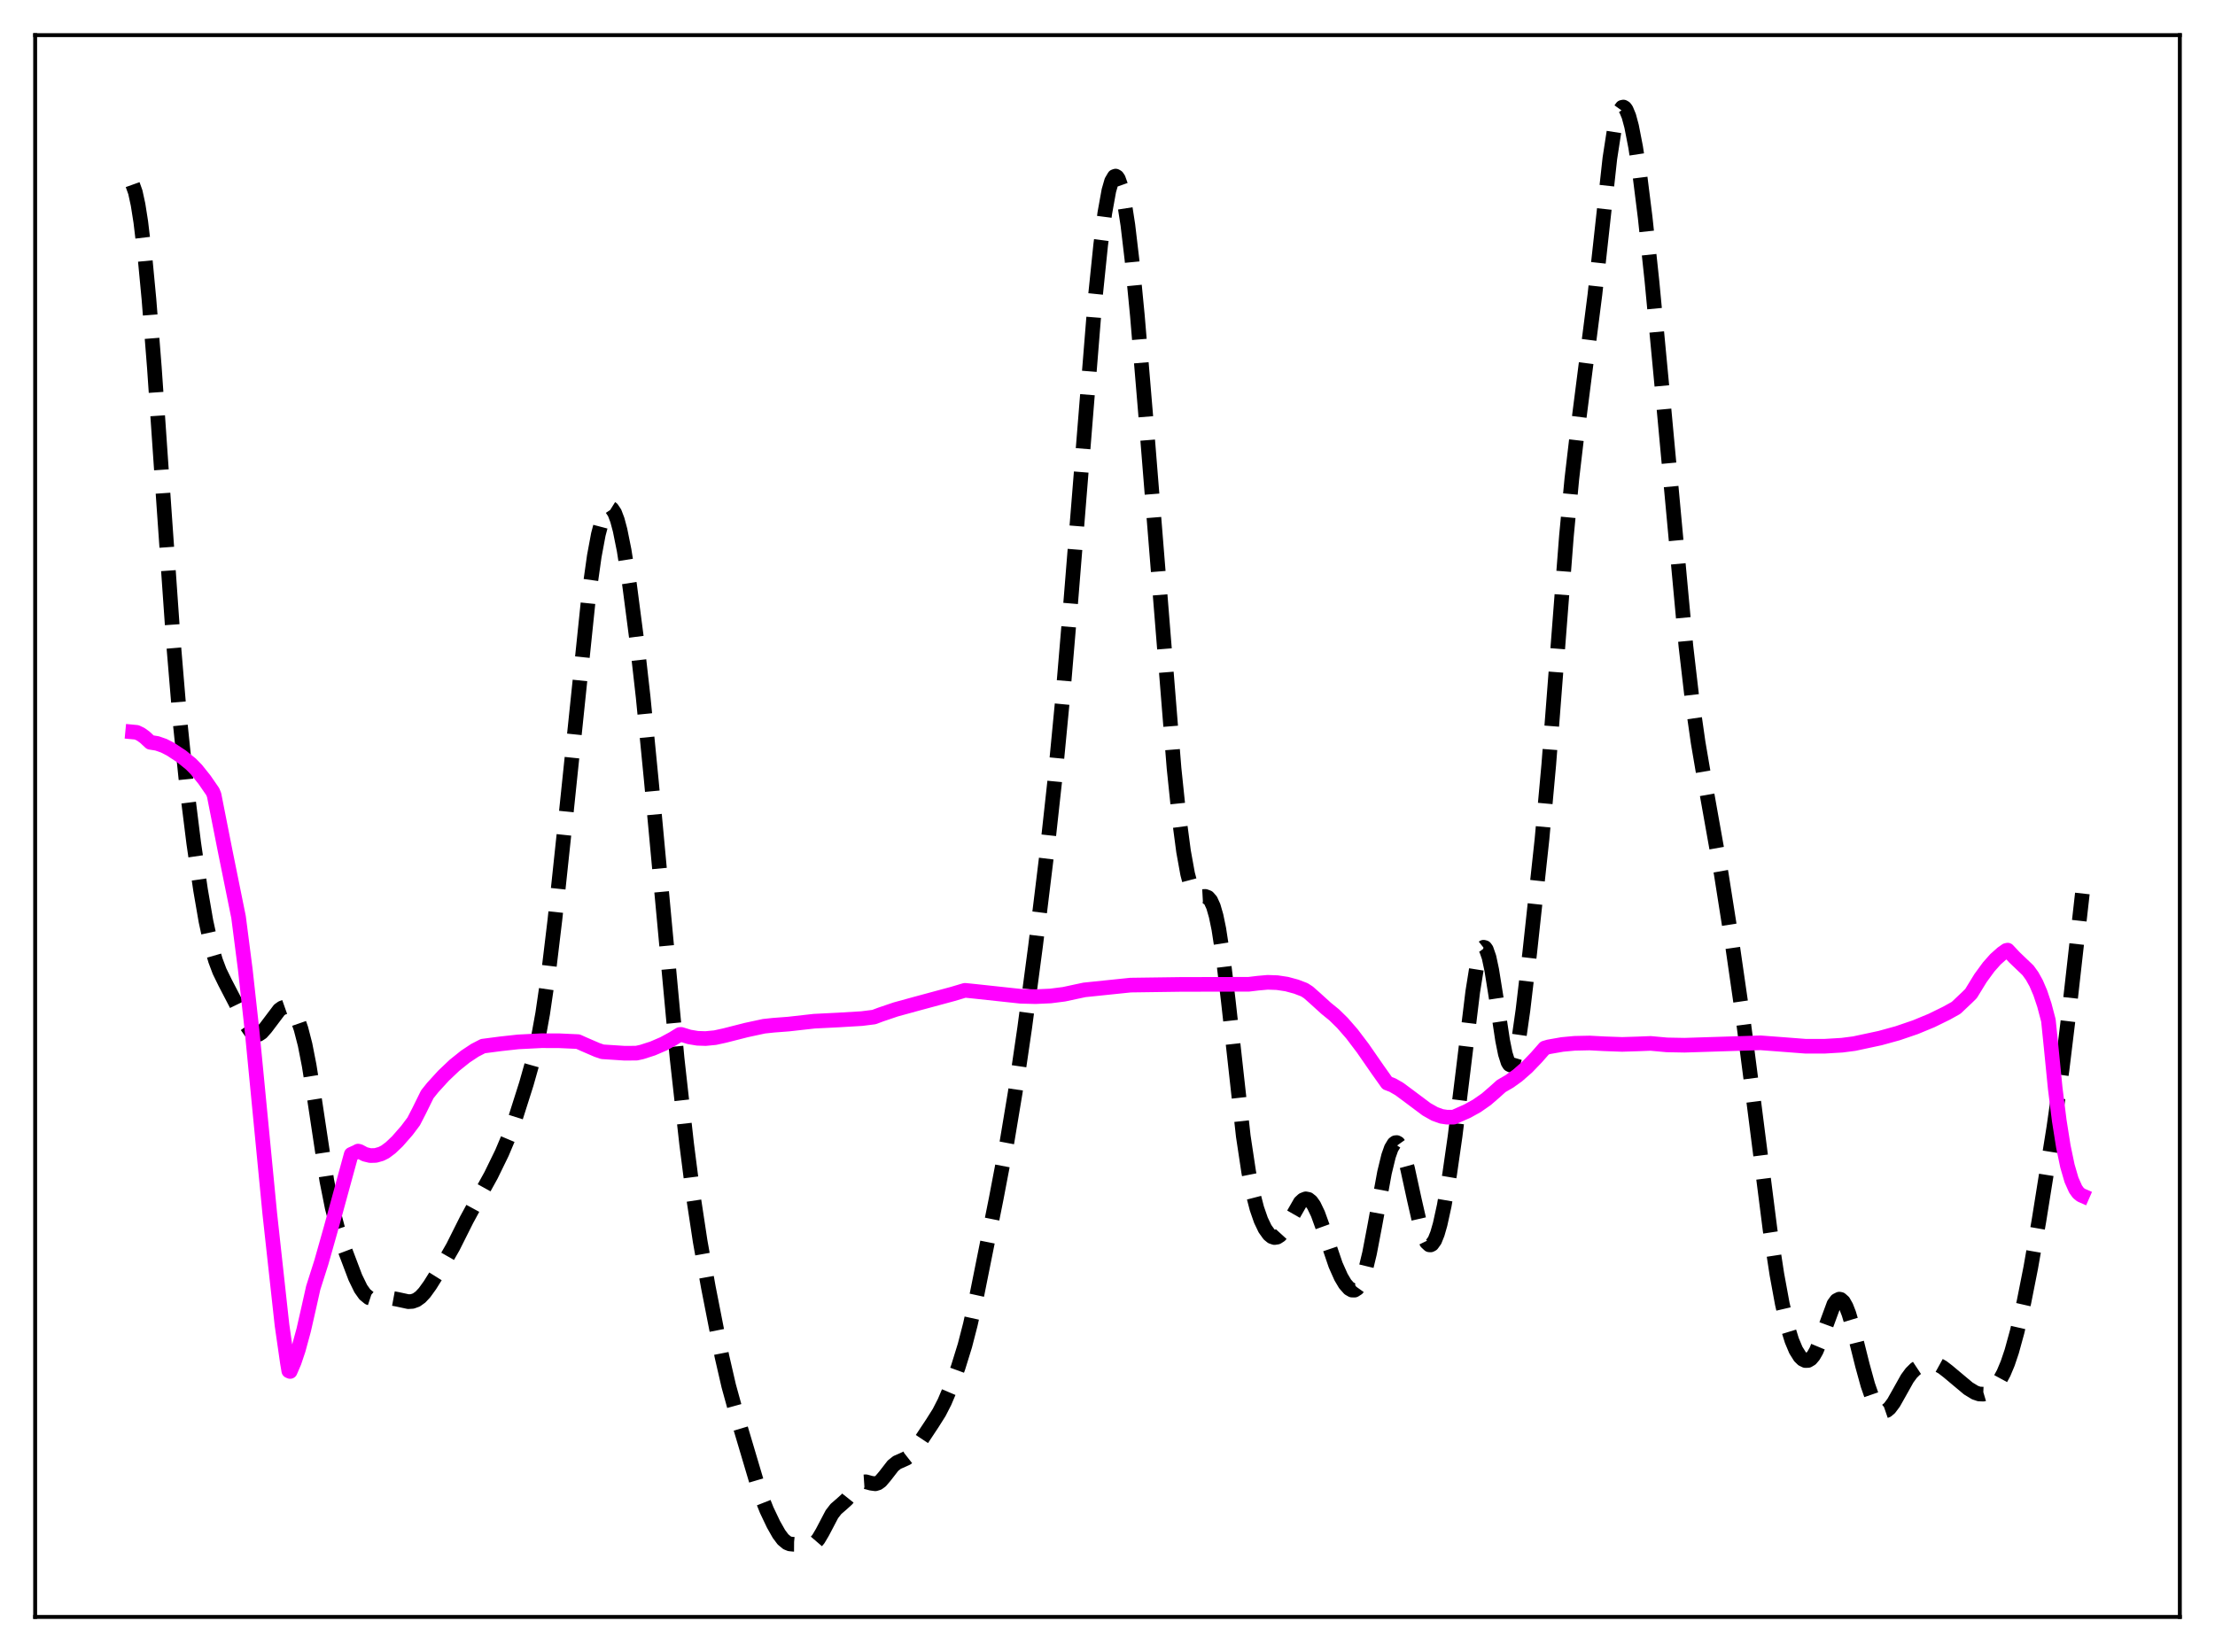 <?xml version="1.0" encoding="utf-8" standalone="no"?>
<!DOCTYPE svg PUBLIC "-//W3C//DTD SVG 1.1//EN"
  "http://www.w3.org/Graphics/SVG/1.1/DTD/svg11.dtd">
<svg xmlns:xlink="http://www.w3.org/1999/xlink" width="453.6pt" height="338.4pt" viewBox="0 0 453.6 338.4" xmlns="http://www.w3.org/2000/svg" version="1.1">
 <defs>
  <style type="text/css">*{stroke-linejoin: round; stroke-linecap: butt}</style>
 </defs>
 <g id="figure_1">
  <g id="patch_1">
   <path d="M 0 338.4 
L 453.6 338.4 
L 453.6 0 
L 0 0 
z
" style="fill: #ffffff"/>
  </g>
  <g id="axes_1">
   <g id="patch_2">
    <path d="M 7.2 331.2 
L 446.4 331.2 
L 446.4 7.2 
L 7.2 7.2 
z
" style="fill: #ffffff"/>
   </g>
   <g id="matplotlib.axis_1"/>
   <g id="matplotlib.axis_2"/>
   <g id="line2d_1">
    <path d="M 27.164 37.818 
L 27.72 39.377 
L 28.276 41.938 
L 28.832 45.469 
L 29.666 52.458 
L 30.5 61.258 
L 31.612 75.297 
L 33.559 103.61 
L 35.505 131.41 
L 36.895 148.061 
L 38.285 161.557 
L 39.676 172.718 
L 41.066 182.27 
L 42.178 188.711 
L 43.29 193.818 
L 44.124 196.721 
L 44.959 198.941 
L 46.071 201.221 
L 48.295 205.499 
L 50.519 210.093 
L 51.354 211.288 
L 51.91 211.765 
L 52.466 211.952 
L 53.022 211.85 
L 53.578 211.482 
L 54.412 210.545 
L 57.193 206.858 
L 57.749 206.463 
L 58.305 206.267 
L 58.861 206.293 
L 59.417 206.561 
L 59.973 207.099 
L 60.529 207.945 
L 61.085 209.144 
L 61.641 210.743 
L 62.475 213.975 
L 63.309 218.23 
L 64.422 225.229 
L 66.924 241.815 
L 68.036 247.403 
L 69.148 251.619 
L 70.539 255.794 
L 72.763 261.668 
L 73.875 263.953 
L 74.709 265.129 
L 75.543 265.814 
L 76.378 266.085 
L 77.212 266.087 
L 79.992 265.882 
L 81.382 266.14 
L 83.607 266.622 
L 84.441 266.573 
L 85.275 266.273 
L 86.109 265.675 
L 86.943 264.783 
L 88.056 263.241 
L 90.836 258.79 
L 92.782 255.388 
L 95.563 249.838 
L 97.509 246.254 
L 100.568 240.719 
L 102.792 236.154 
L 104.182 232.858 
L 105.572 229.003 
L 107.797 221.993 
L 109.187 217.073 
L 110.299 212.202 
L 111.133 207.61 
L 112.245 199.999 
L 113.636 188.417 
L 115.86 167.434 
L 120.587 121.831 
L 121.699 113.934 
L 122.533 109.456 
L 123.367 106.292 
L 123.923 104.927 
L 124.479 104.173 
L 124.757 104.029 
L 125.036 104.044 
L 125.314 104.218 
L 125.87 105.047 
L 126.426 106.513 
L 126.982 108.589 
L 127.816 112.736 
L 128.928 119.832 
L 130.318 130.502 
L 131.709 142.807 
L 133.377 159.86 
L 138.66 216.794 
L 140.606 234.262 
L 141.996 245.116 
L 143.386 254.278 
L 145.055 263.644 
L 147.835 277.819 
L 149.225 283.857 
L 150.894 289.919 
L 155.62 305.818 
L 157.011 309.32 
L 158.401 312.238 
L 159.513 314.204 
L 160.347 315.322 
L 161.181 316.018 
L 161.737 316.246 
L 162.572 316.328 
L 164.518 316.34 
L 165.908 316.461 
L 166.464 316.309 
L 167.02 315.927 
L 167.576 315.282 
L 168.411 313.877 
L 170.357 310.165 
L 171.191 309.09 
L 172.303 308.127 
L 173.415 307.124 
L 174.528 305.726 
L 175.64 304.306 
L 176.196 303.815 
L 176.752 303.553 
L 177.308 303.515 
L 178.42 303.818 
L 179.254 303.928 
L 179.81 303.759 
L 180.366 303.352 
L 181.201 302.375 
L 182.869 300.222 
L 183.703 299.559 
L 184.815 299.074 
L 185.649 298.694 
L 186.483 298.041 
L 187.318 297.042 
L 188.708 294.894 
L 190.932 291.533 
L 192.322 289.333 
L 193.435 287.159 
L 194.825 283.883 
L 196.215 280.081 
L 197.605 275.589 
L 198.717 271.278 
L 200.108 264.982 
L 204 245.557 
L 206.225 233.856 
L 207.893 223.83 
L 209.839 210.557 
L 212.064 193.791 
L 214.288 175.567 
L 215.956 160.335 
L 217.625 142.909 
L 219.293 123.059 
L 224.298 60.917 
L 225.41 50.105 
L 226.244 43.669 
L 227.078 39.047 
L 227.634 37.113 
L 228.19 36.164 
L 228.468 36.068 
L 228.746 36.225 
L 229.024 36.634 
L 229.58 38.193 
L 230.137 40.7 
L 230.971 46.086 
L 231.805 53.159 
L 232.917 64.633 
L 234.585 84.6 
L 240.424 157.338 
L 241.536 168.067 
L 242.371 174.385 
L 243.205 178.993 
L 243.761 181.106 
L 244.317 182.508 
L 244.873 183.301 
L 245.429 183.627 
L 245.985 183.662 
L 246.819 183.615 
L 247.375 183.825 
L 247.931 184.46 
L 248.488 185.684 
L 249.044 187.612 
L 249.6 190.302 
L 250.434 195.734 
L 251.546 205.076 
L 254.605 232.716 
L 255.717 240.094 
L 256.551 244.308 
L 257.385 247.528 
L 258.219 249.937 
L 259.053 251.686 
L 259.887 252.851 
L 260.443 253.306 
L 261 253.494 
L 261.556 253.406 
L 262.112 253.049 
L 262.668 252.44 
L 263.502 251.144 
L 266.282 246.291 
L 266.838 245.78 
L 267.395 245.562 
L 267.951 245.671 
L 268.507 246.121 
L 269.063 246.906 
L 269.897 248.647 
L 271.009 251.731 
L 273.512 259.097 
L 274.624 261.59 
L 275.458 262.993 
L 276.292 263.935 
L 276.848 264.253 
L 277.404 264.264 
L 277.96 263.91 
L 278.516 263.132 
L 279.072 261.888 
L 279.629 260.158 
L 280.463 256.701 
L 281.575 250.862 
L 283.521 240.198 
L 284.355 236.777 
L 284.911 235.197 
L 285.468 234.271 
L 285.746 234.065 
L 286.024 234.033 
L 286.302 234.172 
L 286.858 234.951 
L 287.414 236.341 
L 288.248 239.36 
L 289.638 245.74 
L 290.75 250.614 
L 291.585 253.327 
L 292.141 254.466 
L 292.697 254.985 
L 292.975 255.001 
L 293.253 254.854 
L 293.809 254.079 
L 294.365 252.696 
L 294.921 250.759 
L 295.755 246.956 
L 296.867 240.503 
L 297.98 232.748 
L 299.648 219.191 
L 301.594 203.168 
L 302.428 197.951 
L 302.984 195.56 
L 303.54 194.243 
L 303.818 194.023 
L 304.097 194.101 
L 304.375 194.478 
L 304.931 196.083 
L 305.487 198.689 
L 306.321 203.904 
L 307.711 213.097 
L 308.267 215.847 
L 308.823 217.601 
L 309.101 218.042 
L 309.379 218.176 
L 309.657 217.996 
L 309.935 217.507 
L 310.492 215.644 
L 311.048 212.736 
L 311.882 206.891 
L 313.272 195.087 
L 315.774 171.927 
L 317.165 156.647 
L 318.833 135.028 
L 320.779 109.843 
L 321.891 98.075 
L 323.004 88.587 
L 326.618 60.317 
L 329.677 32.431 
L 330.511 27.034 
L 331.067 24.452 
L 331.623 22.761 
L 332.179 21.981 
L 332.457 21.927 
L 332.735 22.09 
L 333.013 22.463 
L 333.569 23.803 
L 334.125 25.869 
L 334.96 30.158 
L 335.794 35.659 
L 336.906 44.541 
L 338.296 57.596 
L 340.242 78.185 
L 345.247 132.333 
L 346.637 144.28 
L 347.75 152.077 
L 349.14 160.227 
L 352.476 178.95 
L 354.701 193.075 
L 356.925 208.471 
L 358.871 223.521 
L 362.486 251.921 
L 363.876 261.011 
L 364.988 267.066 
L 366.101 271.85 
L 366.935 274.559 
L 367.769 276.548 
L 368.603 277.878 
L 369.159 278.421 
L 369.715 278.688 
L 370.271 278.666 
L 370.827 278.336 
L 371.383 277.681 
L 371.94 276.702 
L 372.774 274.694 
L 375.554 267.137 
L 376.11 266.381 
L 376.666 266.104 
L 376.944 266.157 
L 377.5 266.649 
L 378.057 267.634 
L 378.613 269.059 
L 379.447 271.845 
L 381.393 279.639 
L 382.505 283.682 
L 383.339 286.087 
L 384.174 287.814 
L 384.73 288.563 
L 385.286 288.987 
L 385.842 289.095 
L 386.398 288.904 
L 386.954 288.441 
L 387.788 287.329 
L 388.9 285.356 
L 390.569 282.378 
L 391.403 281.241 
L 392.237 280.416 
L 393.071 279.864 
L 394.183 279.436 
L 395.295 279.273 
L 396.129 279.339 
L 396.964 279.598 
L 397.798 280.058 
L 398.91 280.915 
L 403.081 284.41 
L 404.471 285.253 
L 405.305 285.535 
L 406.139 285.568 
L 406.973 285.32 
L 407.807 284.783 
L 408.641 283.953 
L 409.476 282.8 
L 410.31 281.265 
L 411.144 279.28 
L 411.978 276.803 
L 413.09 272.757 
L 414.48 266.685 
L 415.871 259.655 
L 417.539 250.089 
L 420.597 230.94 
L 422.266 219.195 
L 423.656 207.738 
L 426.436 183.018 
L 426.436 183.018 
" clip-path="url(#pb752554481)" style="fill: none; stroke-dasharray: 11.1,4.8; stroke-dashoffset: 0; stroke: #000000; stroke-width: 3"/>
   </g>
   <g id="line2d_2">
    <path d="M 27.164 149.93 
L 27.998 150.01 
L 28.832 150.41 
L 29.666 151.013 
L 30.778 152.049 
L 32.168 152.274 
L 33.559 152.758 
L 34.949 153.473 
L 37.173 154.936 
L 39.12 156.517 
L 40.232 157.656 
L 41.9 159.743 
L 43.568 162.162 
L 43.846 162.856 
L 46.071 174.119 
L 48.851 187.855 
L 50.241 198.664 
L 51.632 211.267 
L 53.3 228.494 
L 55.246 248.591 
L 57.749 271.422 
L 58.861 279.159 
L 59.139 280.805 
L 59.417 280.924 
L 60.251 278.984 
L 61.085 276.504 
L 62.197 272.424 
L 63.309 267.533 
L 64.144 263.793 
L 65.812 258.556 
L 67.758 251.687 
L 71.929 236.447 
L 73.041 235.946 
L 73.319 235.786 
L 73.597 235.837 
L 74.709 236.43 
L 75.822 236.701 
L 76.934 236.669 
L 78.046 236.355 
L 78.88 235.936 
L 79.992 235.105 
L 81.382 233.781 
L 83.329 231.556 
L 84.719 229.703 
L 85.831 227.542 
L 87.499 224.157 
L 88.612 222.765 
L 90.836 220.328 
L 93.06 218.218 
L 95.285 216.434 
L 97.231 215.142 
L 98.899 214.281 
L 102.514 213.809 
L 106.128 213.414 
L 110.855 213.172 
L 114.47 213.18 
L 118.362 213.356 
L 119.475 213.856 
L 122.255 215.059 
L 123.367 215.44 
L 127.816 215.73 
L 130.318 215.724 
L 131.431 215.481 
L 133.655 214.766 
L 135.879 213.809 
L 137.826 212.75 
L 139.216 211.894 
L 139.494 211.881 
L 141.162 212.397 
L 142.83 212.676 
L 144.499 212.732 
L 146.445 212.544 
L 148.391 212.119 
L 152.84 210.987 
L 156.455 210.208 
L 158.401 210.001 
L 161.459 209.769 
L 166.742 209.176 
L 171.747 208.926 
L 176.474 208.644 
L 178.976 208.33 
L 180.366 207.808 
L 183.425 206.77 
L 187.596 205.625 
L 195.103 203.598 
L 197.605 202.853 
L 199.552 203.05 
L 209.005 204.068 
L 212.064 204.148 
L 215.122 204.011 
L 217.903 203.656 
L 220.405 203.118 
L 222.073 202.763 
L 231.527 201.785 
L 241.814 201.642 
L 255.717 201.616 
L 257.663 201.382 
L 259.609 201.212 
L 261.556 201.281 
L 263.502 201.573 
L 265.448 202.1 
L 267.117 202.739 
L 267.951 203.279 
L 269.341 204.507 
L 271.565 206.529 
L 273.234 207.887 
L 274.902 209.522 
L 276.848 211.754 
L 279.072 214.688 
L 282.131 219.105 
L 284.077 221.848 
L 285.189 222.275 
L 286.58 223.076 
L 288.526 224.52 
L 292.141 227.226 
L 293.809 228.166 
L 295.199 228.668 
L 296.311 228.834 
L 297.701 228.828 
L 300.482 227.599 
L 302.428 226.522 
L 304.375 225.164 
L 306.043 223.72 
L 307.433 222.469 
L 309.101 221.502 
L 310.77 220.304 
L 312.716 218.602 
L 314.662 216.576 
L 316.331 214.674 
L 317.165 214.427 
L 319.945 213.939 
L 322.448 213.707 
L 325.506 213.641 
L 328.564 213.8 
L 332.179 213.929 
L 335.516 213.825 
L 338.018 213.726 
L 341.355 214.028 
L 344.969 214.096 
L 350.252 213.928 
L 360.54 213.605 
L 364.988 213.939 
L 369.715 214.302 
L 373.608 214.307 
L 377.222 214.092 
L 379.725 213.768 
L 385.008 212.638 
L 388.622 211.641 
L 392.237 210.407 
L 395.573 209.026 
L 398.632 207.525 
L 400.578 206.441 
L 402.803 204.338 
L 403.637 203.518 
L 405.583 200.345 
L 407.251 198.063 
L 408.641 196.498 
L 410.032 195.259 
L 410.866 194.677 
L 411.144 194.619 
L 412.534 196.102 
L 415.315 198.762 
L 416.149 199.916 
L 416.983 201.417 
L 417.817 203.366 
L 418.651 205.862 
L 419.485 209.024 
L 420.041 214.468 
L 420.875 222.883 
L 421.71 229.568 
L 422.544 234.835 
L 423.378 238.826 
L 424.212 241.686 
L 425.046 243.562 
L 425.602 244.339 
L 426.158 244.793 
L 426.436 244.914 
L 426.436 244.914 
" clip-path="url(#pb752554481)" style="fill: none; stroke: #ff00ff; stroke-width: 3; stroke-linecap: square"/>
   </g>
   <g id="patch_3">
    <path d="M 7.2 331.2 
L 7.2 7.2 
" style="fill: none; stroke: #000000; stroke-width: 0.8; stroke-linejoin: miter; stroke-linecap: square"/>
   </g>
   <g id="patch_4">
    <path d="M 446.4 331.2 
L 446.4 7.2 
" style="fill: none; stroke: #000000; stroke-width: 0.8; stroke-linejoin: miter; stroke-linecap: square"/>
   </g>
   <g id="patch_5">
    <path d="M 7.2 331.2 
L 446.4 331.2 
" style="fill: none; stroke: #000000; stroke-width: 0.8; stroke-linejoin: miter; stroke-linecap: square"/>
   </g>
   <g id="patch_6">
    <path d="M 7.2 7.2 
L 446.4 7.2 
" style="fill: none; stroke: #000000; stroke-width: 0.8; stroke-linejoin: miter; stroke-linecap: square"/>
   </g>
  </g>
 </g>
 <defs>
  <clipPath id="pb752554481">
   <rect x="7.2" y="7.2" width="439.2" height="324"/>
  </clipPath>
 </defs>
</svg>
